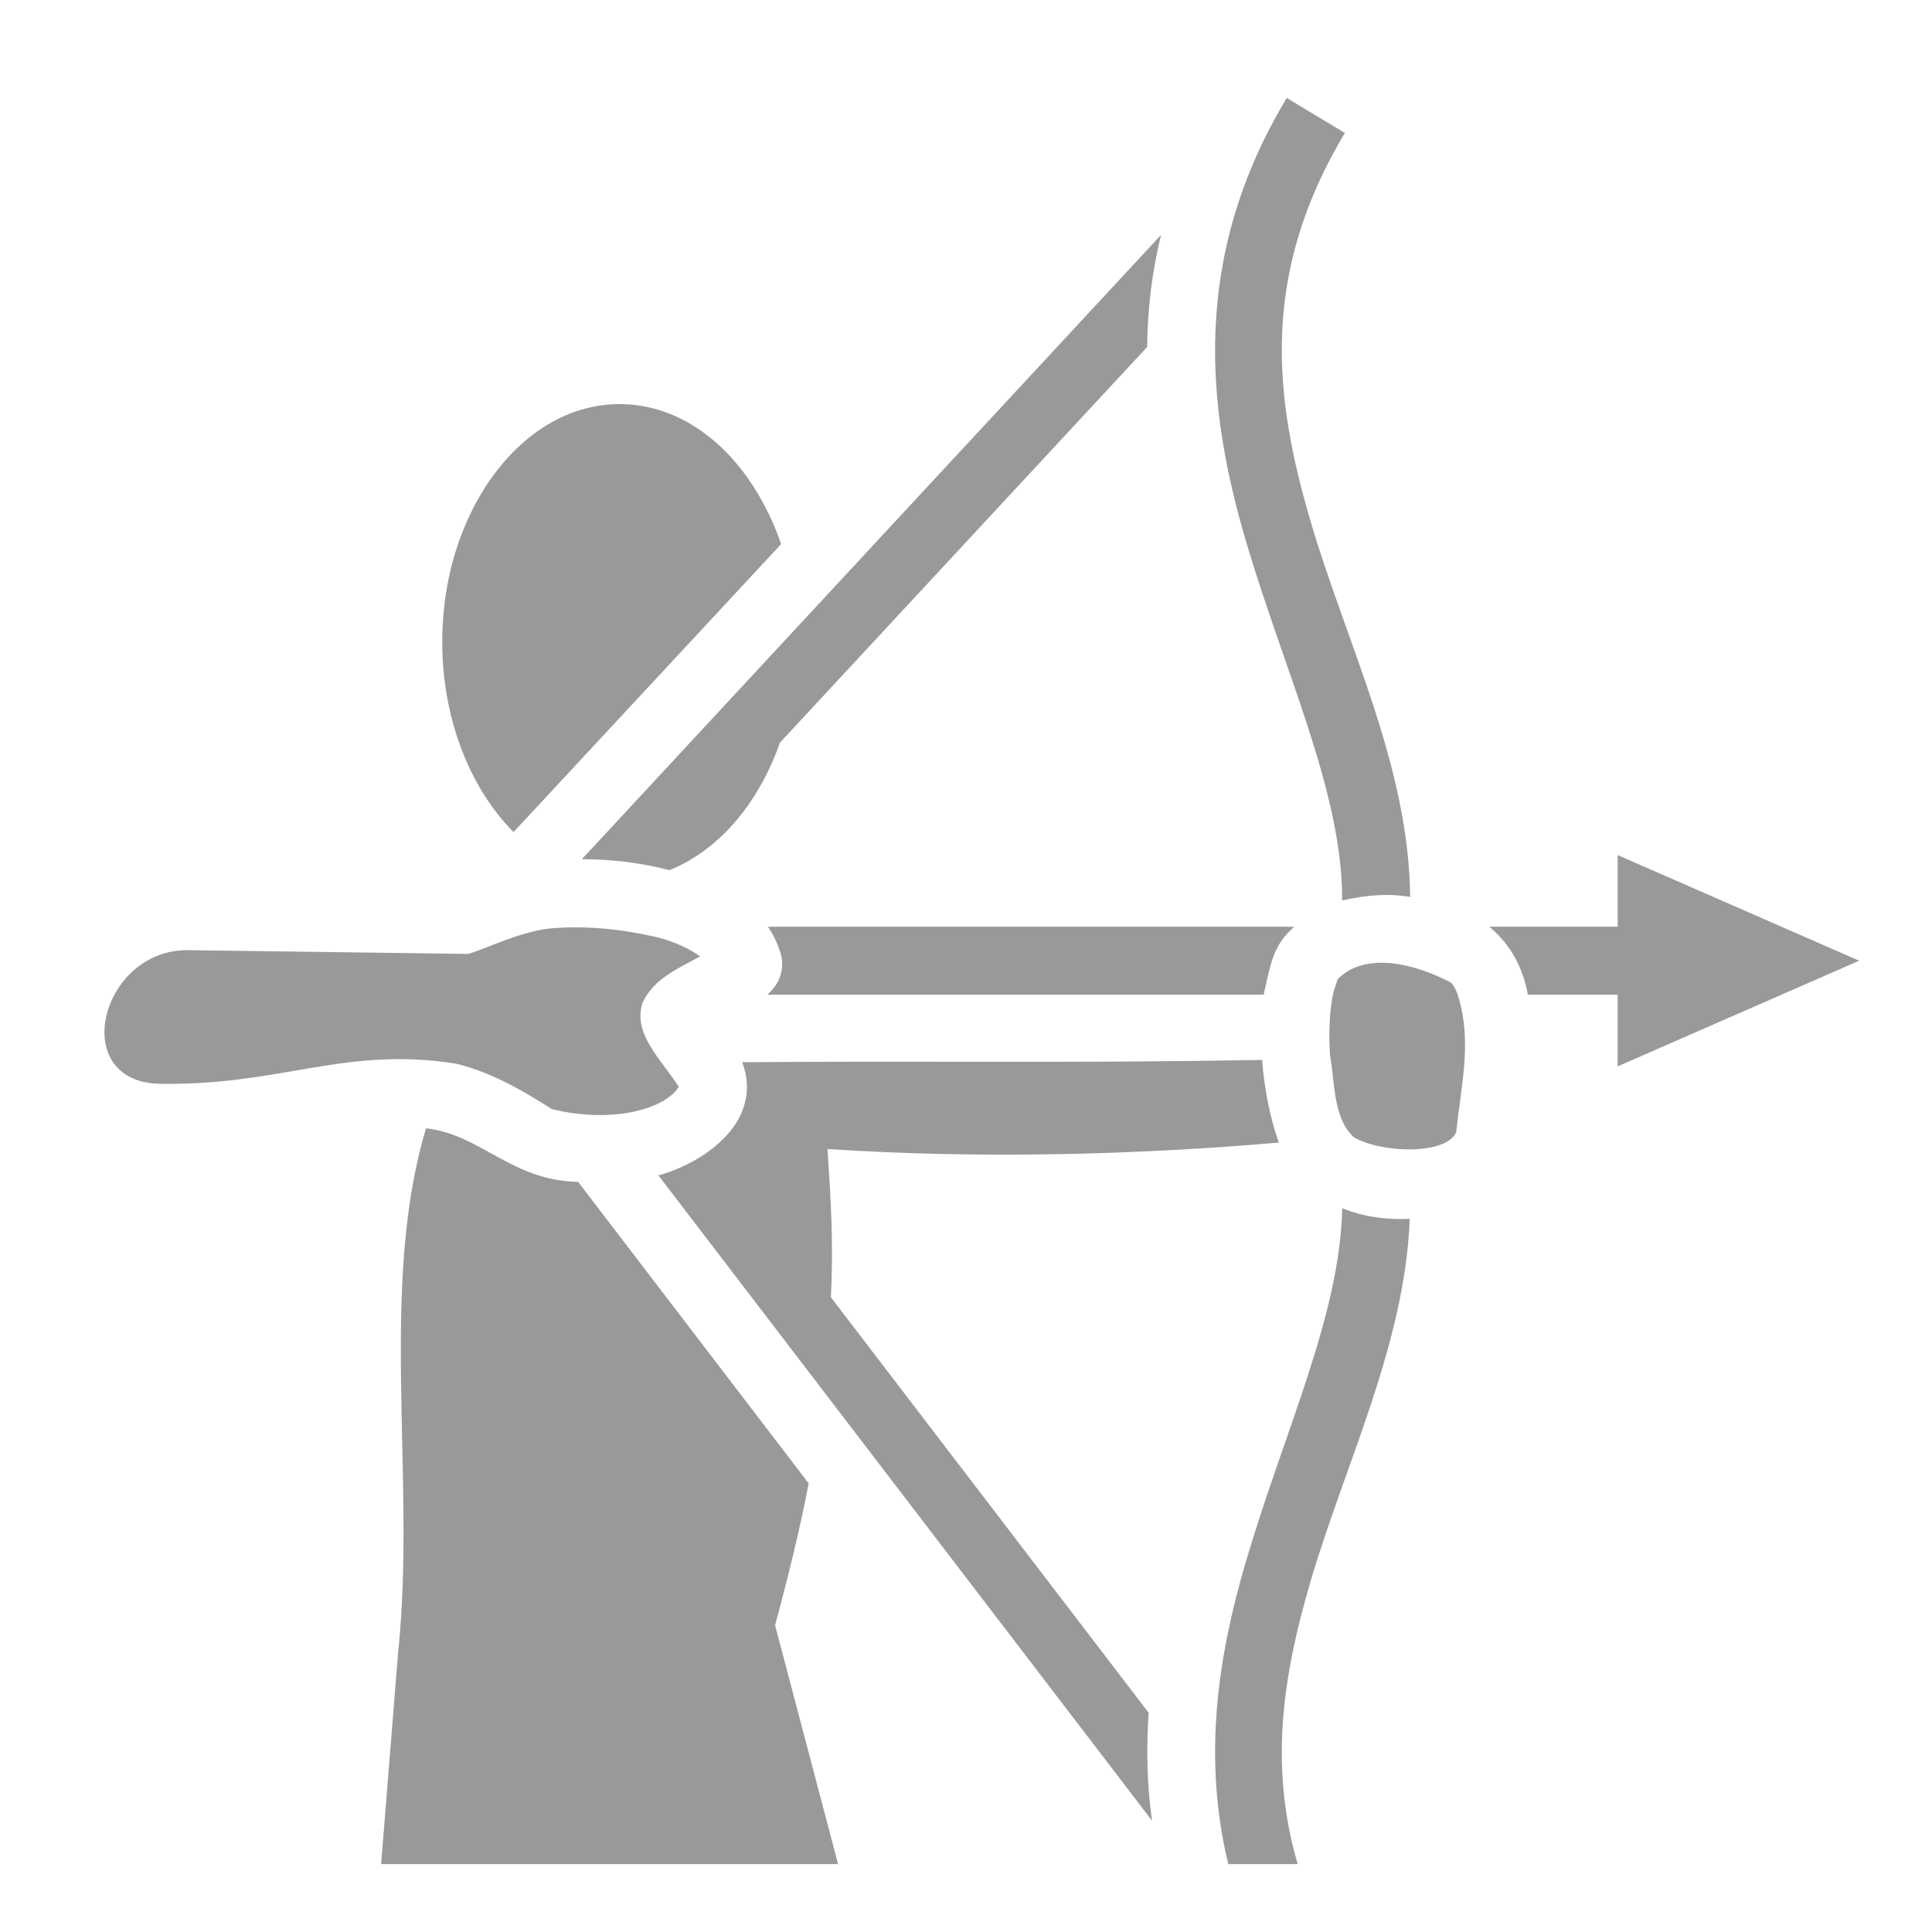 <?xml version="1.0" encoding="UTF-8" standalone="no"?>
<svg
   viewBox="0 0 512 512"
   style="height: 512px; width: 512px;"
   version="1.1"
   id="svg1568"
   sodipodi:docname="shoot.svg"
   inkscape:version="1.1.2 (0a00cf5339, 2022-02-04)"
   xmlns:inkscape="http://www.inkscape.org/namespaces/inkscape"
   xmlns:sodipodi="http://sodipodi.sourceforge.net/DTD/sodipodi-0.dtd"
   xmlns="http://www.w3.org/2000/svg"
   xmlns:svg="http://www.w3.org/2000/svg">
  <defs
     id="defs1572" />
  <sodipodi:namedview
     id="namedview1570"
     pagecolor="#ffffff"
     bordercolor="#666666"
     borderopacity="1.0"
     inkscape:pageshadow="2"
     inkscape:pageopacity="0.0"
     inkscape:pagecheckerboard="0"
     showgrid="false"
     inkscape:zoom="1.6992188"
     inkscape:cx="123.58621"
     inkscape:cy="256"
     inkscape:window-width="1920"
     inkscape:window-height="1052"
     inkscape:window-x="0"
     inkscape:window-y="0"
     inkscape:window-maximized="1"
     inkscape:current-layer="svg1568" />
  <g
     class=""
     id="g1566"
     style="fill:#999999">
    <path
       d="m 341,25.97 c -25.5,42.42 -21.2,82.13 -10.9,117.13 10.3,35.1 25.6,66.5 25.6,95.5 h 0.1 c 6.3,-1.4 12.1,-1.9 17.9,-0.9 -0.3,-34.7 -16.8,-67 -26.4,-99.6 -9.7,-33 -13.4,-65.29 9.1,-102.87 z M 307.7,62.24 154.2,227.7 c 7.6,0 15.6,0.9 23.2,2.9 7.2,-2.9 13.8,-8 19.3,-15.1 4.1,-5.3 7.5,-11.6 10,-18.7 L 304,91.96 c 0.1,-9.68 1.2,-19.6 3.7,-29.72 z M 164.2,107.1 c -12.3,0 -23.7,6.3 -32.5,17.6 -8.8,11.3 -14.5,27.4 -14.5,45.4 0,18 5.7,34.1 14.5,45.4 1.4,1.8 2.9,3.5 4.4,5 L 207,144.2 c -2.5,-7.4 -6.1,-14 -10.3,-19.5 -8.8,-11.3 -20.2,-17.6 -32.5,-17.6 z m 264.5,119.5 v 19 h -34 c 5.9,4.9 9,11.3 10.2,18 h 23.8 v 19 l 64,-28 z m -225.2,19 c 1.4,2 2.5,4.3 3.3,6.8 0.8,2.4 0.5,5.1 -0.2,6.7 -0.7,1.9 -1.8,3.1 -3.2,4.5 h 131.5 c 0.1,-0.2 0.1,-0.4 0.1,-0.6 1.9,-8.2 2.5,-12.6 8,-17.4 z m -58.3,0.5 c -8.5,1.3 -14.4,4.5 -21,6.7 l -74.48,-1 c -23.01,-0.1 -31.67,34.4 -7.93,35.4 16.14,0.3 27.69,-2 39.55,-4 11.86,-2 24.16,-3.8 39.56,-1.3 9.3,2.2 18.1,7.4 25.3,12 8.7,2.2 17.5,2 23.8,0.2 5.7,-1.6 8.7,-4.1 9.9,-6.1 -5,-7.6 -12.3,-14.2 -9.6,-22.3 3,-6.4 9.5,-9.1 15,-12.1 0.1,0 0.2,-0.1 0.3,-0.1 -2.6,-1.9 -6.4,-3.8 -11.3,-5.1 -10.2,-2.3 -19.5,-3.2 -29.1,-2.3 z m 209,13.7 c 0.9,-1 -0.8,1.7 -1.3,5.7 -0.6,4 -0.8,9.2 -0.4,14.4 1.3,6.9 0.7,16.2 6.2,21.4 6.5,4.1 24.2,5.1 27.2,-1.2 1.3,-12.3 4.1,-23.5 0.8,-35.2 -0.8,-3 -1.9,-4.3 -2.2,-4.5 -8.6,-4.6 -22.7,-8.8 -30.3,-0.6 z m -19.7,21.1 c -51,0.9 -87.9,0.2 -137.8,0.6 5.7,15.3 -9.3,26.3 -21.9,29.9 -0.1,0 -0.2,0 -0.3,0.1 l 130.8,171 c -1.4,-9.8 -1.5,-19.3 -0.9,-28.6 L 220.2,343.8 c 0.7,-14.3 0,-25.5 -0.9,-39.3 40.6,2.7 82.7,1.5 119.6,-1.7 -2.5,-7 -3.9,-15 -4.4,-21.6 z M 112.9,299 c -12.5,41.7 -2.7,92.3 -7.3,138 v -0.2 L 101,494 h 121.1 l -16.7,-63.3 c 3.5,-12.9 6.8,-26.4 8.9,-37.6 L 153.2,313.2 C 135.5,312.9 127.6,300.7 112.9,299 Z m 242.8,21.2 c -0.6,28.6 -15.5,59.4 -25.6,93.9 -7.2,24.5 -11.5,51.4 -4.6,79.9 h 18.4 c -7.7,-26.2 -3.8,-50.4 3.4,-74.9 9.3,-31.5 25,-62.8 26.3,-96.1 -6,0.3 -12.2,-0.5 -17.9,-2.8 z"
       fill="#000000"
       fill-opacity="1"
       id="path1564"
       style="fill:#999999" />
  </g>
</svg>
